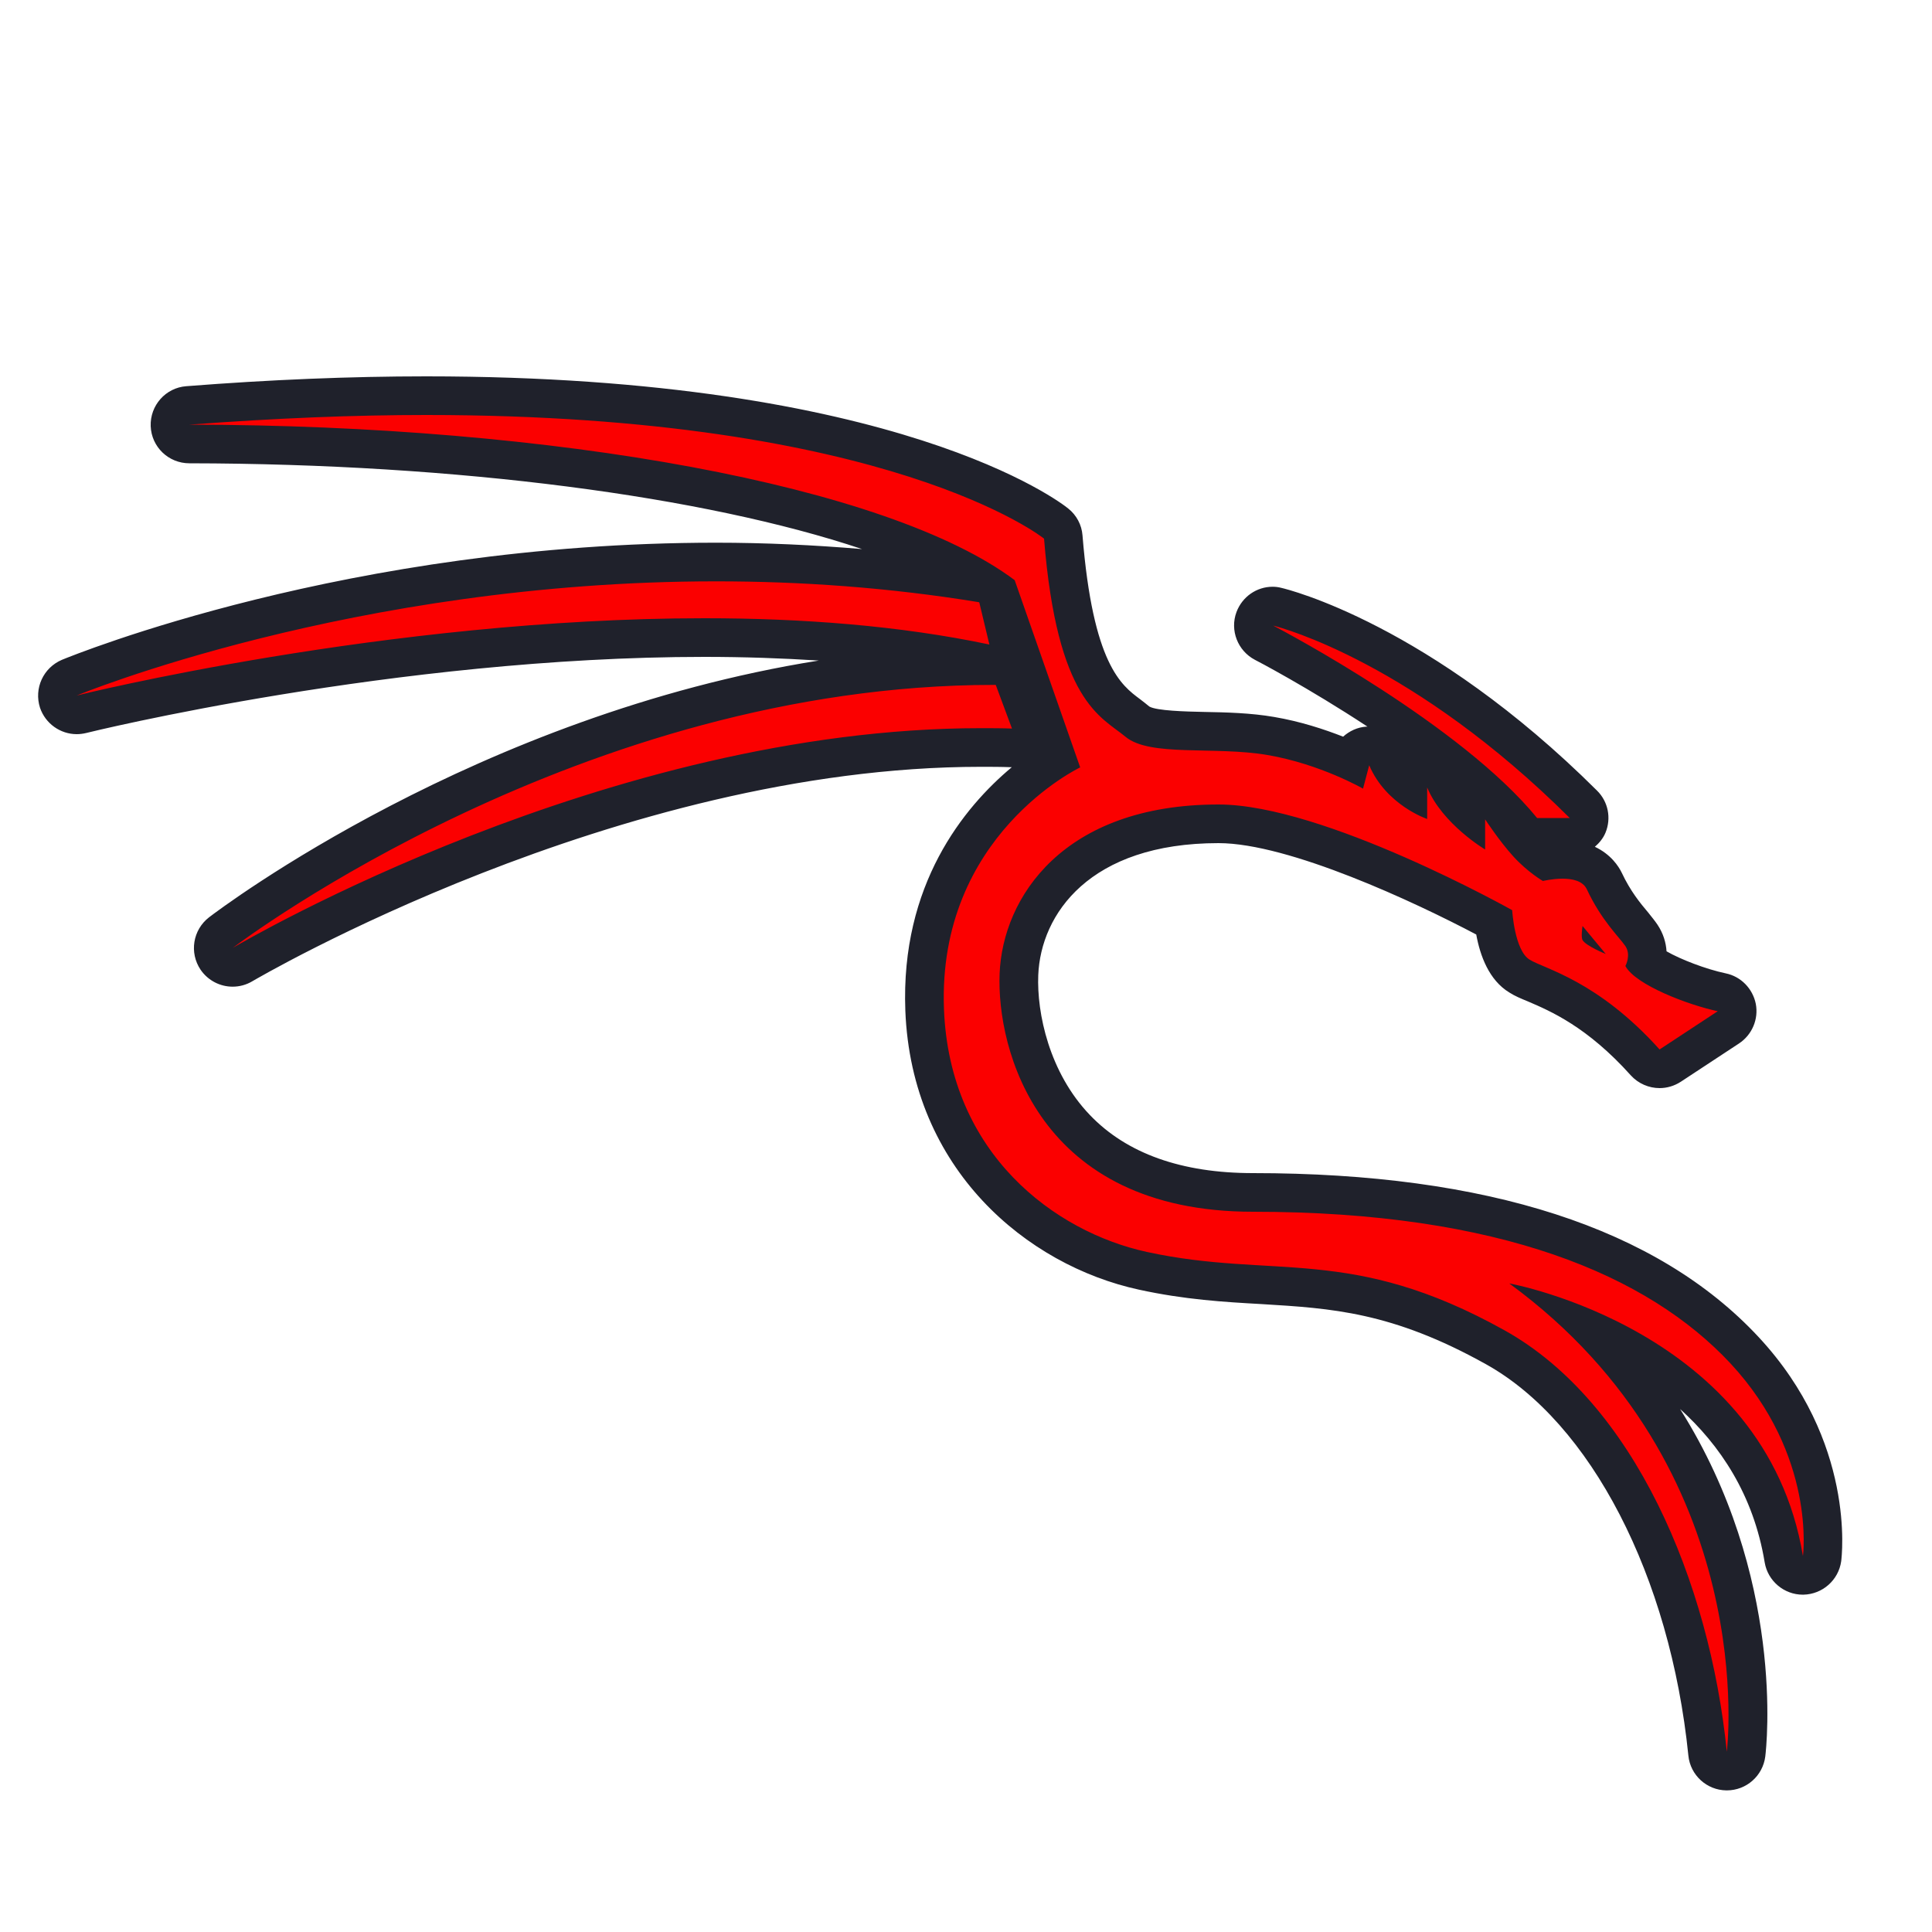 <svg xmlns="http://www.w3.org/2000/svg" xmlns:xlink="http://www.w3.org/1999/xlink" viewBox="0,0,256,256" width="120px" height="120px"><g fill="none" fill-rule="nonzero" stroke="none" stroke-width="1" stroke-linecap="butt" stroke-linejoin="miter" stroke-miterlimit="10" stroke-dasharray="" stroke-dashoffset="0" font-family="none" font-weight="none" font-size="none" text-anchor="none" style="mix-blend-mode: normal"><g transform="scale(2.56,2.56)"><path d="M93.261,81.186v0c-0.539,0.008 -0.99,-0.374 -1.11,-0.9c-1.363,-5.979 -5.97,-9.659 -9.57,-11.306c7.778,8.023 8.022,18.034 7.87,21.269c-0.028,0.584 -0.517,1.037 -1.101,1.031v0c-0.548,-0.006 -0.999,-0.419 -1.067,-0.963c-1.161,-9.223 -5.373,-17.513 -10.893,-20.587c-5.05,-2.82 -8.44,-3.02 -12.03,-3.22c-1.92,-0.12 -3.9,-0.23 -6.21,-0.73c-5.4,-1.18 -10.99,-5.81 -11.29,-13.5c-0.3,-7.85 4.81,-11.78 6.83,-13.02c-0.01,0 -1.72,-0.52 -2.35,-0.55c-0.52,-0.02 -1.04,-0.02 -1.57,-0.02c-19.12,0 -38.03,11.13 -38.22,11.24c-0.16,0.09 -0.34,0.14 -0.51,0.14c-0.32,0 -0.64,-0.15 -0.83,-0.44c-0.3,-0.44 -0.2,-1.03 0.22,-1.35c0.18,-0.14 18.35,-13.38 39.58,-13.91c0,-0.02 0,-0.01 0,-0.04c-4.24,-0.69 -9.1,-1.33 -14.55,-1.33c-16.11,0 -32.09,3.93 -32.25,3.97c-0.08,0.02 -0.16,0.03 -0.24,0.03c-0.42,0 -0.81,-0.27 -0.95,-0.68c-0.16,-0.5 0.09,-1.04 0.57,-1.24c0.14,-0.06 14.67,-5.99 33.47,-5.99c4.65,0 9.55,0.41 13.98,1.13c-6.715,-4.261 -23.019,-7.114 -40.75,-7.236c-0.553,-0.004 -1.008,-0.438 -1.03,-0.99v0c-0.022,-0.559 0.408,-1.04 0.966,-1.081c3.941,-0.289 8.248,-0.433 11.833,-0.433c24.12,0 32.27,6.35 32.61,6.62l0.331,0.27l0.03,0.42c0.58,7.12 2.26,8.38 3.38,9.21c0.17,0.12 0.33,0.24 0.48,0.36c0.5,0.42 2.05,0.46 3.43,0.49c1.14,0.02 2.32,0.05 3.46,0.24c1.68,0.29 3.15,0.86 4.12,1.29l0.35,-0.43c0.325,-0.4 0.795,-0.655 1.308,-0.711l1.652,-0.179c-0.83,-0.6 -1.68,-1.16 -2.48,-1.68c-2.87,-1.84 -5.27,-3.09 -5.31,-3.12c-0.45,-0.23 -0.66,-0.76 -0.48,-1.23c0.14,-0.4 0.52,-0.66 0.94,-0.66c0.07,0 0.15,0.01 0.22,0.03c0.3,0.07 7.39,1.81 15.86,10.23c0.28,0.28 0.37,0.71 0.22,1.09c-0.16,0.37 -0.52,0.62 -0.93,0.62h-1.69c-0.31,0 -0.861,-0.127 -1.051,-0.357c0,0 0,0 0.571,0.677c0.347,0.411 0.74,0.7 1,0.88c0.22,-0.03 0.5,-0.06 0.8,-0.06c1.41,0 1.95,0.7 2.15,1.12c0.51,1.08 1.08,1.76 1.5,2.27c0.18,0.21 0.33,0.39 0.43,0.54c0.29,0.45 0.35,0.93 0.28,1.36c0.66,0.51 2.4,1.28 3.87,1.59l0.878,1.464l-4.258,2.806l-0.57,-0.64c-2.41,-2.68 -4.53,-3.58 -5.67,-4.07c-0.35,-0.14 -0.63,-0.26 -0.85,-0.4c-0.89,-0.54 -1.2,-1.88 -1.32,-2.79c-1.96,-1.06 -9.77,-5.09 -14.25,-5.09c-7.39,0 -10.18,4.19 -10.33,7.79c-0.09,2.27 0.63,5.56 2.94,7.97c2.12,2.2 5.2,3.32 9.17,3.32c11.84,0 20.4,2.75 25.44,8.16c3.579,3.844 4.061,8.204 4.07,10.197c0.003,0.608 -0.491,1.1 -1.099,1.109z" fill="#fb0000"></path><path d="M91.02,69.2c-5.24,-5.63 -14.04,-8.48 -26.17,-8.48c-3.68,0 -6.53,-1.01 -8.44,-3.01c-2.1,-2.19 -2.75,-5.27 -2.67,-7.24c0.13,-3.15 2.65,-6.83 9.33,-6.83c3.65,0 10.2,3.07 13.34,4.73c0.2,1.1 0.66,2.36 1.71,3c0.28,0.18 0.59,0.31 0.98,0.47c1.14,0.49 3.05,1.3 5.31,3.82c0.39,0.43 0.94,0.66 1.49,0.66c0.38,0 0.76,-0.11 1.1,-0.33l3.01,-1.98c0.68,-0.45 1.02,-1.26 0.87,-2.05c-0.16,-0.79 -0.77,-1.42 -1.56,-1.58c-1.04,-0.22 -2.35,-0.73 -3.06,-1.14c-0.03,-0.46 -0.17,-0.93 -0.47,-1.38c-0.14,-0.21 -0.31,-0.41 -0.49,-0.64c-0.39,-0.46 -0.91,-1.09 -1.36,-2.05c-0.16,-0.33 -0.56,-0.95 -1.39,-1.34c0.23,-0.2 0.43,-0.44 0.55,-0.73c0.31,-0.75 0.14,-1.61 -0.44,-2.18c-8.66,-8.62 -16.02,-10.42 -16.33,-10.49c-0.15,-0.04 -0.3,-0.06 -0.46,-0.06c-0.82,0 -1.57,0.51 -1.87,1.31c-0.35,0.94 0.06,2 0.95,2.47c0.05,0.02 2.76,1.44 5.83,3.46h-0.06c-0.46,0.03 -0.88,0.23 -1.2,0.52c-0.97,-0.38 -2.21,-0.79 -3.57,-1.02c-1.21,-0.21 -2.49,-0.24 -3.61,-0.26c-0.98,-0.02 -2.47,-0.06 -2.85,-0.28c-0.13,-0.11 -0.3,-0.24 -0.48,-0.38c-0.97,-0.72 -2.44,-1.81 -2.98,-8.48c-0.04,-0.54 -0.31,-1.05 -0.74,-1.39c-0.34,-0.28 -8.76,-6.84 -33.23,-6.84c-3.91,0 -8.09,0.17 -12.42,0.51c-1.07,0.08 -1.88,1 -1.84,2.07c0.04,1.07 0.92,1.92 2,1.92c13.91,0.02 26.67,1.71 34.82,4.44c-2.49,-0.21 -5.01,-0.33 -7.56,-0.33c-19,0 -33.26,5.82 -33.85,6.06c-0.97,0.41 -1.46,1.48 -1.14,2.48c0.28,0.83 1.06,1.37 1.9,1.37c0.16,0 0.32,-0.02 0.49,-0.06c0.15,-0.04 16.02,-3.94 32,-3.94c2.06,0 4.04,0.07 5.92,0.19c-17.69,2.82 -30.92,12.8 -31.56,13.29c-0.84,0.65 -1.03,1.83 -0.44,2.71c0.39,0.57 1.02,0.88 1.66,0.88c0.35,0 0.7,-0.09 1.02,-0.28c0.19,-0.11 18.89,-11.1 37.71,-11.1c0.52,0 1.03,0 1.54,0.02h0.06c-2.49,2.08 -5.76,6.08 -5.51,12.6c0.32,8.23 6.3,13.18 12.08,14.44c2.38,0.52 4.41,0.64 6.37,0.75c3.61,0.22 6.74,0.4 11.6,3.11c5.43,3.02 9.54,10.98 10.48,20.26c0.1,1.01 0.95,1.79 1.97,1.8c0.01,0 0.01,0 0.02,0c1.01,0 1.86,-0.75 1.99,-1.75c0.06,-0.49 1.06,-9.32 -4.41,-17.99c2.05,1.85 3.8,4.42 4.38,7.94c0.16,0.96 1,1.67 1.97,1.67h0.03c0.99,-0.02 1.82,-0.75 1.96,-1.73c0.03,-0.25 0.77,-6.19 -4.28,-11.61zM65.9,32.38c0.48,0.12 7.29,1.94 15.35,9.96h-1.69c-3.94,-4.83 -13.09,-9.66 -13.66,-9.96zM36.46,32c-16.43,0 -32.49,4 -32.49,4c0,0 14.27,-5.91 33.09,-5.91c4.34,0 8.91,0.31 13.61,1.08c0,0.01 0.01,0.01 0.02,0.02l0.52,2.17c-4.65,-0.98 -9.71,-1.36 -14.75,-1.36zM50.77,37.69c-19.31,0 -38.13,11.03 -38.72,11.37c0.55,-0.41 18.09,-13.61 39.41,-13.61h0.08l0.84,2.26c-0.54,-0.02 -1.07,-0.02 -1.61,-0.02zM93.32,80.54c-1.95,-11.73 -15.2,-14.11 -15.2,-14.11c13.09,9.57 11.26,24.24 11.26,24.24c-0.89,-8.82 -4.81,-18.08 -11.5,-21.81c-7.96,-4.44 -11.94,-2.63 -18.52,-4.06c-4.77,-1.04 -10.21,-5.08 -10.5,-12.56c-0.35,-9.01 7.05,-12.52 7.05,-12.52l-3.39,-9.69c-6.54,-4.91 -23.82,-8.03 -42.72,-8.05c4.49,-0.34 8.57,-0.5 12.26,-0.5c24.05,0 31.98,6.4 31.98,6.4c0.68,8.46 2.94,9.2 4.21,10.25c1.26,1.06 4.62,0.48 7.36,0.95c2.74,0.47 4.94,1.74 4.94,1.74l0.32,-1.21c0.88,2.07 3,2.78 3,2.78v-1.63c0.79,1.9 3,3.21 3,3.21v-1.56c0,0 0.74,1.13 1.47,1.93c0.74,0.81 1.52,1.26 1.52,1.26c0,0 0.49,-0.12 1.02,-0.12c0.5,0 1.04,0.11 1.25,0.54c0.76,1.63 1.68,2.48 2,2.95c0.31,0.47 0,1.03 0,1.03c0.52,0.98 3.26,2.02 4.78,2.34l-3.01,1.98c-3.22,-3.58 -5.96,-4.17 -6.73,-4.65c-0.78,-0.48 -0.9,-2.56 -0.9,-2.56c0,0 -9.74,-5.47 -15.2,-5.47c-8.05,0 -11.17,4.82 -11.33,8.75c-0.16,3.92 1.99,12.33 13.11,12.33c12.81,0 20.47,3.3 24.71,7.84c4.46,4.79 3.76,9.98 3.76,9.98z" fill="#1f212b"></path><path d="M81.912,47.93l1.2,1.447c0,0 -1.028,-0.416 -1.2,-0.72c-0.09,-0.158 0,-0.727 0,-0.727z" fill="#1f212b"></path></g></g></svg>